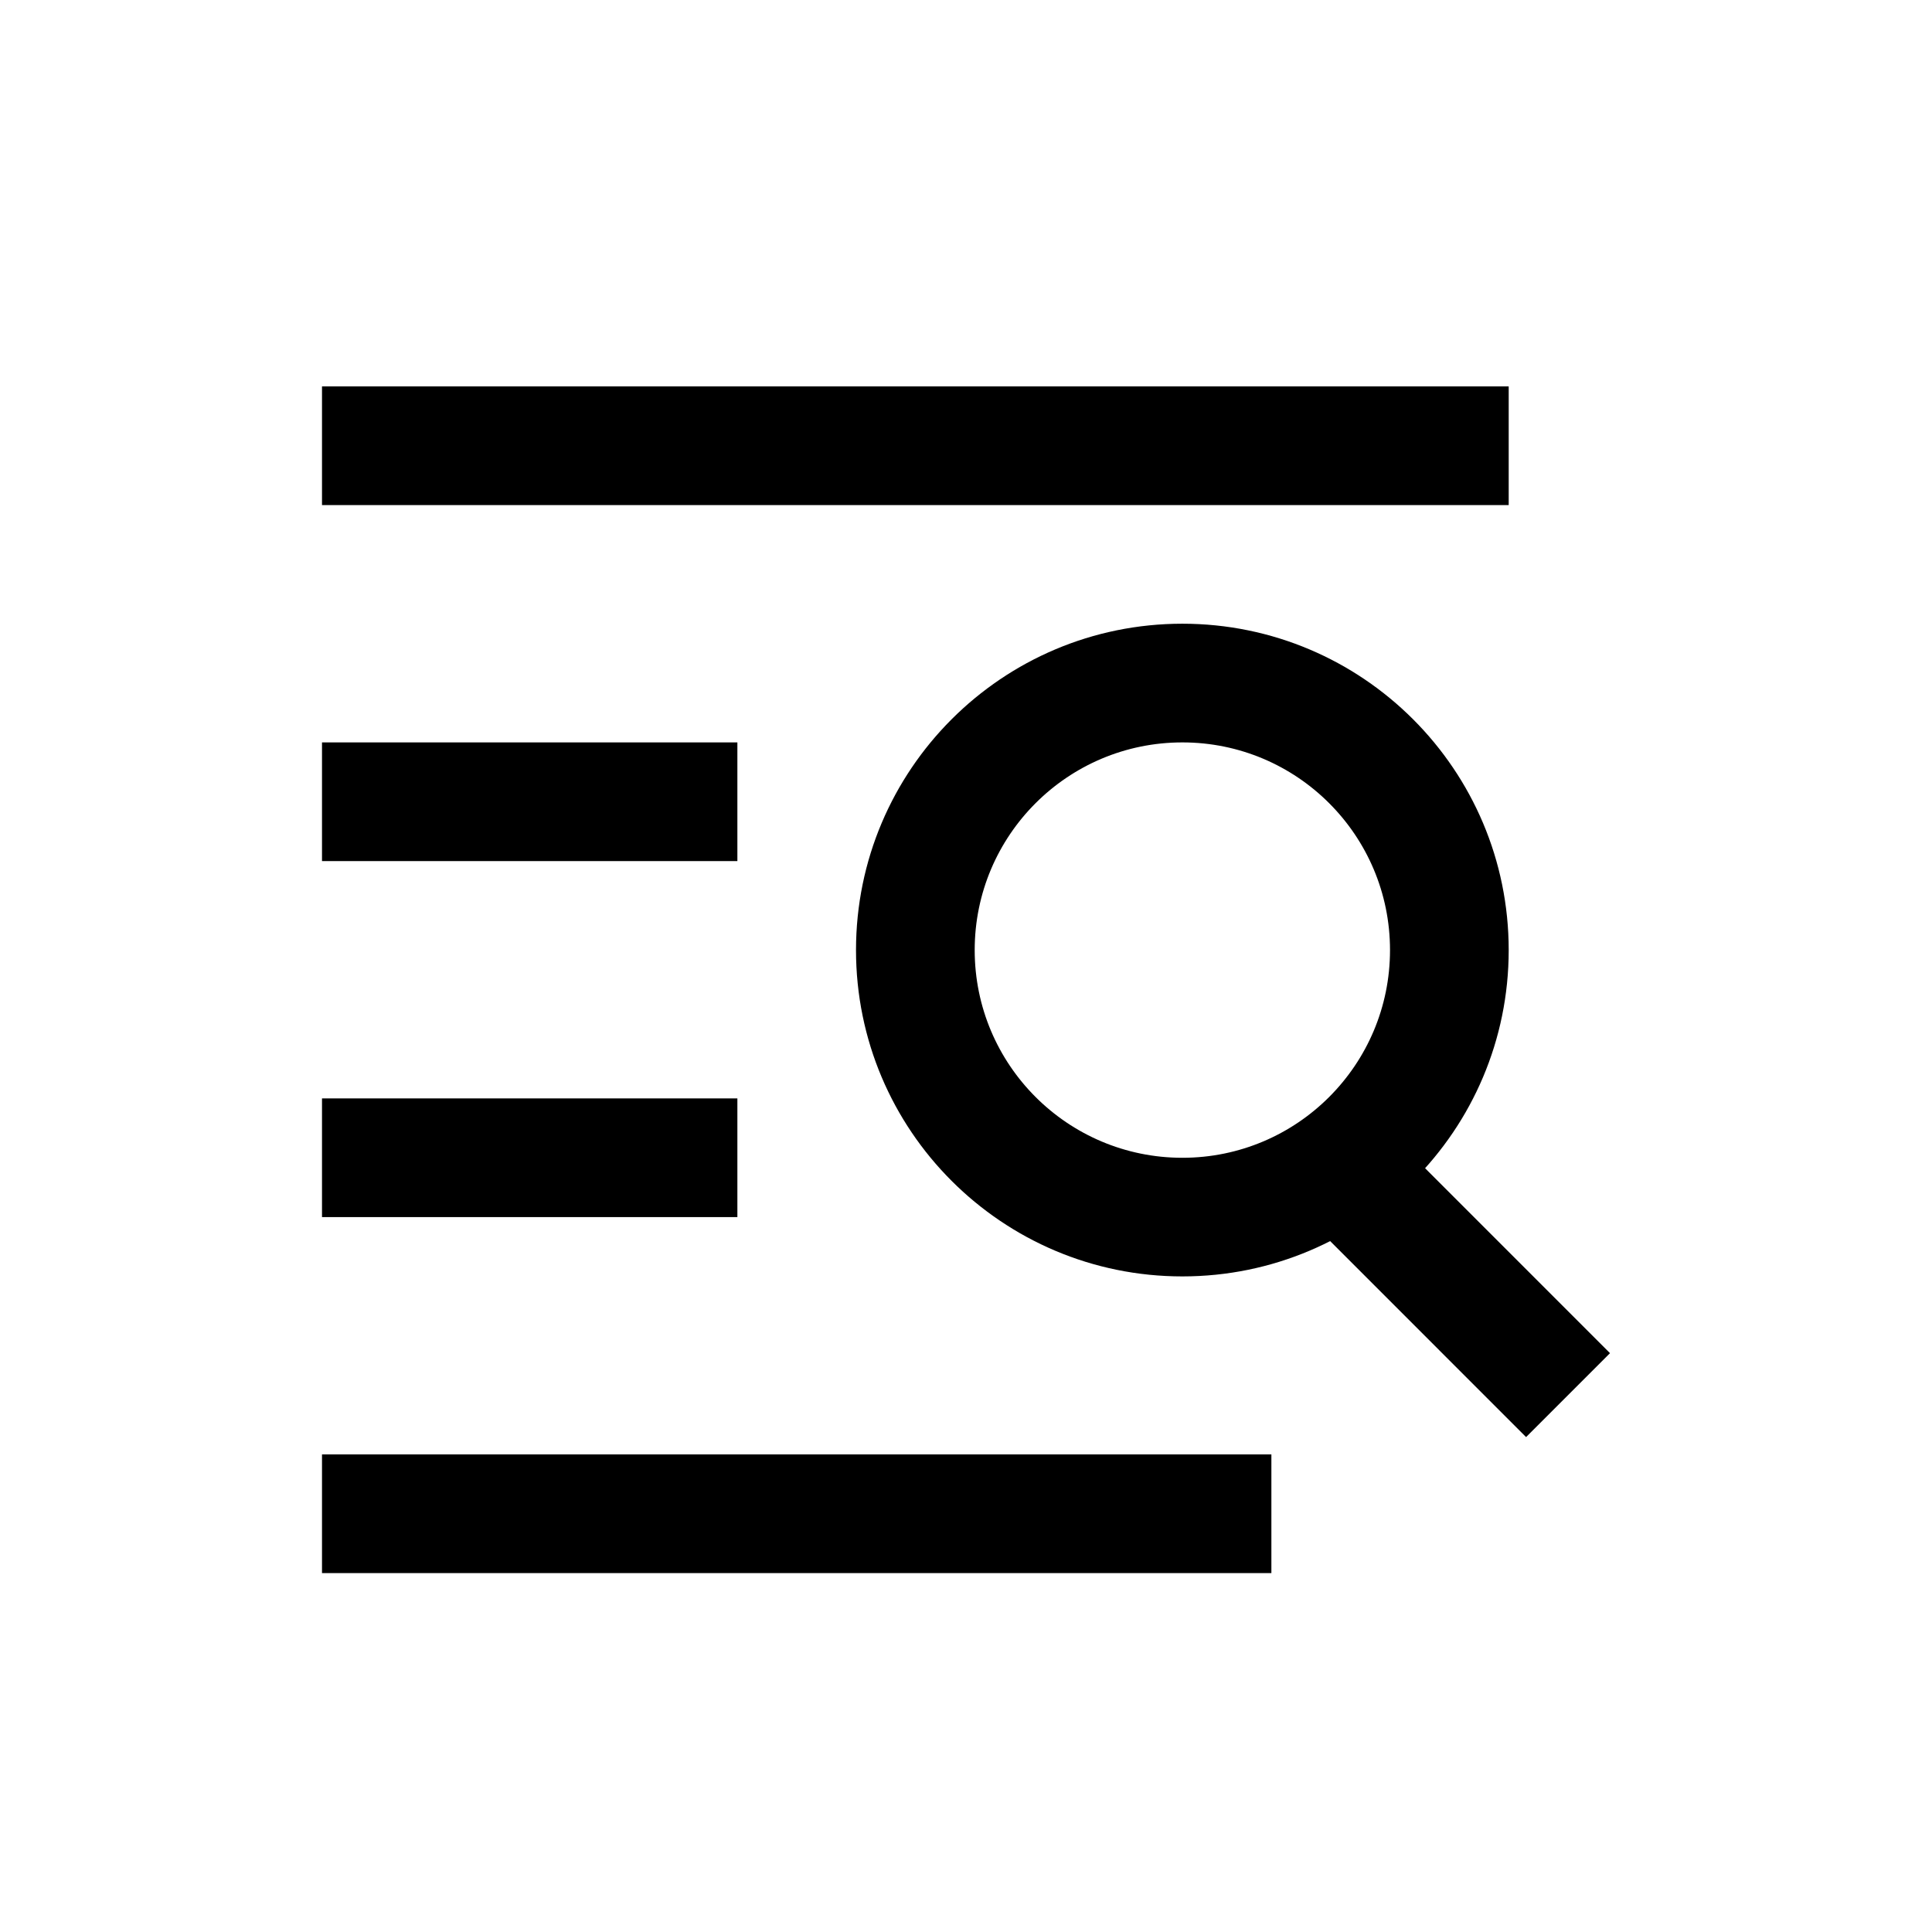 <svg width="30" height="30" viewBox="0 0 30 30" fill="none" xmlns="http://www.w3.org/2000/svg">
<path fill-rule="evenodd" clip-rule="evenodd" d="M23.427 7.843H5V6H23.427V7.843Z" fill="black"/>
<path fill-rule="evenodd" clip-rule="evenodd" d="M11.45 13.371H5V11.528H11.45V13.371Z" fill="black"/>
<path fill-rule="evenodd" clip-rule="evenodd" d="M11.45 18.899H5V17.056H11.45V18.899Z" fill="black"/>
<path fill-rule="evenodd" clip-rule="evenodd" d="M19.742 24.427H5V22.584H19.742V24.427Z" fill="black"/>
<path fill-rule="evenodd" clip-rule="evenodd" d="M23.697 22.315L20.012 18.629L21.315 17.326L25 21.012L23.697 22.315Z" fill="black"/>
<path fill-rule="evenodd" clip-rule="evenodd" d="M18.36 11.528C16.579 11.528 15.135 12.972 15.135 14.753C15.135 16.534 16.579 17.978 18.36 17.978C20.141 17.978 21.584 16.534 21.584 14.753C21.584 12.972 20.141 11.528 18.36 11.528ZM13.292 14.753C13.292 11.954 15.561 9.685 18.36 9.685C21.158 9.685 23.427 11.954 23.427 14.753C23.427 17.552 21.158 19.82 18.36 19.82C15.561 19.82 13.292 17.552 13.292 14.753Z" fill="black"/>
</svg>
